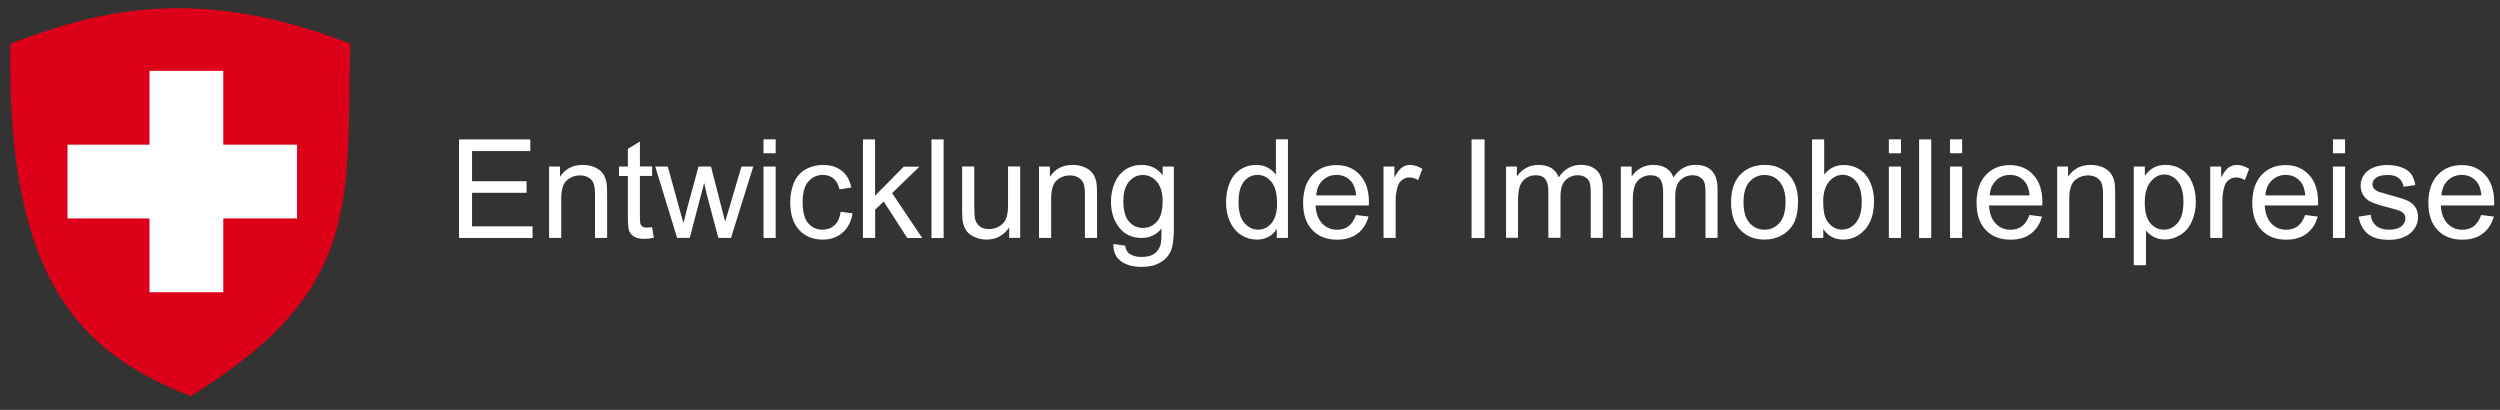 <svg xmlns="http://www.w3.org/2000/svg" width="305" height="50" viewBox="0 0 305 50" fill="none">
    <rect x="0" y="0" width="305" height="50" fill="#333333" stroke="none"/>
    <path d="M42.74 5.336C24.24 -1.85 12.24 1.15 1.259 5.336C0.759 34.836 10.24 43.151 23.258 48.336C44.259 35.336 42.24 24.836 42.74 5.336Z" fill="#DC0018"/>
    <path d="M27.24 8.65H18.24V35.65H27.24V8.65Z" fill="white"/>
    <path d="M36.24 26.65V17.65H8.24V26.65H36.24Z" fill="white"/>
    <path d="M56 29.03V17.01H64.7V18.43H57.59V22.11H64.24V23.52H57.59V27.61H64.97V29.03H56Z" fill="white"/>
    <path d="M66.99 29.03V20.32H68.32V21.56C68.96 20.6 69.88 20.12 71.09 20.12C71.62 20.12 72.1 20.21 72.54 20.4C72.98 20.59 73.31 20.84 73.53 21.14C73.75 21.45 73.9 21.81 73.99 22.23C74.04 22.5 74.07 22.98 74.07 23.67V29.03H72.59V23.73C72.59 23.13 72.53 22.68 72.42 22.38C72.31 22.08 72.1 21.84 71.81 21.67C71.52 21.49 71.17 21.4 70.78 21.4C70.15 21.4 69.61 21.6 69.15 22C68.69 22.4 68.47 23.16 68.47 24.27V29.03H66.99Z" fill="white"/>
    <path d="M79.559 27.71L79.769 29.01C79.35 29.1 78.98 29.14 78.65 29.14C78.109 29.14 77.7 29.06 77.4 28.89C77.1 28.72 76.9 28.5 76.779 28.22C76.659 27.94 76.6 27.36 76.6 26.48V21.47H75.519V20.32H76.6V18.16L78.07 17.27V20.31H79.559V21.46H78.07V26.56C78.07 26.98 78.1 27.25 78.15 27.37C78.2 27.49 78.29 27.59 78.4 27.66C78.519 27.73 78.689 27.77 78.9 27.77C79.079 27.77 79.29 27.75 79.559 27.71Z" fill="white"/>
    <path d="M82.609 29.03L79.939 20.32H81.469L82.859 25.35L83.379 27.22C83.4 27.13 83.549 26.53 83.829 25.42L85.219 20.32H86.74L88.04 25.37L88.469 27.04L88.969 25.36L90.46 20.32H91.9L89.18 29.03H87.639L86.249 23.81L85.909 22.32L84.15 29.02H82.609V29.03Z" fill="white"/>
    <path d="M93.15 18.7V17H94.63V18.7H93.15ZM93.15 29.03V20.32H94.63V29.03H93.15Z" fill="white"/>
    <path d="M102.56 25.84L104.01 26.03C103.85 27.03 103.45 27.81 102.79 28.38C102.14 28.95 101.33 29.23 100.38 29.23C99.19 29.23 98.23 28.84 97.5 28.06C96.78 27.28 96.41 26.16 96.41 24.71C96.41 23.77 96.57 22.95 96.88 22.24C97.19 21.53 97.67 21.01 98.3 20.65C98.94 20.3 99.63 20.12 100.38 20.12C101.33 20.12 102.1 20.36 102.7 20.84C103.3 21.32 103.69 22 103.86 22.88L102.42 23.1C102.28 22.51 102.04 22.07 101.69 21.78C101.34 21.49 100.92 21.34 100.43 21.34C99.69 21.34 99.08 21.61 98.62 22.14C98.16 22.67 97.92 23.52 97.92 24.67C97.92 25.84 98.14 26.69 98.59 27.22C99.04 27.75 99.62 28.02 100.35 28.02C100.93 28.02 101.41 27.84 101.8 27.49C102.21 27.13 102.45 26.58 102.56 25.84Z" fill="white"/>
    <path d="M105.279 29.03V17.01H106.759V23.87L110.259 20.33H112.169L108.839 23.56L112.509 29.04H110.689L107.809 24.58L106.769 25.58V29.03H105.279Z" fill="white"/>
    <path d="M113.641 29.03V17.01H115.121V29.04H113.641V29.03Z" fill="white"/>
    <path d="M123.121 29.03V27.75C122.441 28.73 121.521 29.23 120.361 29.23C119.851 29.23 119.361 29.13 118.921 28.93C118.471 28.73 118.141 28.49 117.931 28.19C117.711 27.89 117.561 27.53 117.471 27.09C117.411 26.8 117.381 26.34 117.381 25.71V20.31H118.861V25.14C118.861 25.91 118.891 26.43 118.951 26.7C119.041 27.09 119.241 27.39 119.541 27.62C119.841 27.85 120.211 27.95 120.661 27.95C121.111 27.95 121.521 27.84 121.911 27.61C122.301 27.38 122.571 27.07 122.741 26.68C122.901 26.29 122.981 25.72 122.981 24.98V20.31H124.461V29.02H123.121V29.03Z" fill="white"/>
    <path d="M126.76 29.03V20.32H128.09V21.56C128.73 20.6 129.65 20.12 130.86 20.12C131.39 20.12 131.87 20.21 132.31 20.4C132.75 20.59 133.08 20.84 133.3 21.14C133.52 21.45 133.67 21.81 133.76 22.23C133.81 22.5 133.84 22.98 133.84 23.67V29.03H132.36V23.73C132.36 23.13 132.3 22.68 132.19 22.38C132.08 22.08 131.87 21.84 131.58 21.67C131.29 21.49 130.94 21.4 130.55 21.4C129.92 21.4 129.38 21.6 128.92 22C128.46 22.4 128.24 23.16 128.24 24.27V29.03H126.76Z" fill="white"/>
    <path d="M135.829 29.76L137.269 29.97C137.329 30.41 137.499 30.74 137.769 30.94C138.139 31.21 138.639 31.35 139.269 31.35C139.949 31.35 140.479 31.21 140.849 30.94C141.219 30.67 141.469 30.28 141.599 29.79C141.679 29.49 141.709 28.86 141.709 27.89C141.059 28.65 140.259 29.03 139.299 29.03C138.099 29.03 137.179 28.6 136.519 27.73C135.859 26.86 135.539 25.83 135.539 24.62C135.539 23.79 135.689 23.02 135.989 22.32C136.289 21.62 136.729 21.07 137.299 20.69C137.869 20.31 138.539 20.12 139.309 20.12C140.339 20.12 141.189 20.54 141.849 21.37V20.32H143.209V27.85C143.209 29.21 143.069 30.17 142.789 30.73C142.509 31.3 142.079 31.74 141.479 32.07C140.879 32.4 140.139 32.56 139.269 32.56C138.229 32.56 137.389 32.33 136.749 31.86C136.119 31.4 135.809 30.7 135.829 29.76ZM137.049 24.52C137.049 25.66 137.279 26.5 137.729 27.02C138.179 27.54 138.749 27.81 139.439 27.81C140.119 27.81 140.689 27.55 141.149 27.03C141.609 26.51 141.839 25.69 141.839 24.57C141.839 23.5 141.599 22.7 141.129 22.16C140.659 21.62 140.089 21.35 139.419 21.35C138.759 21.35 138.209 21.62 137.749 22.15C137.279 22.68 137.049 23.47 137.049 24.52Z" fill="white"/>
    <path d="M155.77 29.03V27.93C155.22 28.79 154.41 29.23 153.33 29.23C152.63 29.23 152 29.04 151.41 28.66C150.82 28.28 150.38 27.74 150.06 27.06C149.74 26.37 149.58 25.58 149.58 24.69C149.58 23.82 149.72 23.03 150.01 22.32C150.3 21.61 150.74 21.07 151.31 20.69C151.89 20.31 152.54 20.12 153.26 20.12C153.78 20.12 154.25 20.23 154.66 20.45C155.07 20.67 155.4 20.96 155.66 21.32V17H157.13V29.03H155.77ZM151.1 24.69C151.1 25.81 151.34 26.64 151.81 27.19C152.28 27.74 152.84 28.02 153.48 28.02C154.13 28.02 154.67 27.76 155.12 27.23C155.57 26.7 155.8 25.9 155.8 24.81C155.8 23.62 155.57 22.74 155.11 22.18C154.65 21.62 154.08 21.34 153.41 21.34C152.75 21.34 152.21 21.61 151.77 22.14C151.33 22.67 151.1 23.53 151.1 24.69Z" fill="white"/>
    <path d="M165.43 26.23L166.96 26.42C166.72 27.31 166.27 28 165.62 28.5C164.97 28.99 164.14 29.24 163.13 29.24C161.85 29.24 160.84 28.85 160.1 28.06C159.35 27.28 158.98 26.17 158.98 24.76C158.98 23.29 159.36 22.16 160.11 21.35C160.86 20.54 161.84 20.14 163.05 20.14C164.22 20.14 165.17 20.54 165.9 21.33C166.64 22.12 167.01 23.24 167.01 24.68C167.01 24.77 167.01 24.9 167 25.07H160.5C160.55 26.03 160.83 26.76 161.31 27.27C161.8 27.78 162.4 28.03 163.13 28.03C163.67 28.03 164.13 27.89 164.52 27.6C164.9 27.31 165.2 26.85 165.43 26.23ZM160.58 23.84H165.45C165.38 23.11 165.2 22.56 164.89 22.19C164.42 21.62 163.81 21.34 163.06 21.34C162.38 21.34 161.81 21.57 161.35 22.02C160.88 22.47 160.63 23.08 160.58 23.84Z" fill="white"/>
    <path d="M168.789 29.03V20.32H170.119V21.64C170.459 21.02 170.769 20.61 171.059 20.42C171.349 20.23 171.659 20.12 172.009 20.12C172.509 20.12 173.009 20.28 173.529 20.6L173.019 21.97C172.659 21.76 172.299 21.65 171.939 21.65C171.619 21.65 171.329 21.75 171.069 21.94C170.809 22.13 170.629 22.4 170.519 22.75C170.359 23.28 170.269 23.85 170.269 24.47V29.03H168.789Z" fill="white"/>
    <path d="M179.529 29.03V17.01H181.119V29.04H179.529V29.03Z" fill="white"/>
    <path d="M183.74 29.03V20.32H185.06V21.54C185.33 21.11 185.7 20.77 186.15 20.51C186.6 20.25 187.12 20.12 187.7 20.12C188.35 20.12 188.87 20.25 189.29 20.52C189.7 20.79 189.99 21.16 190.16 21.64C190.85 20.62 191.75 20.11 192.85 20.11C193.71 20.11 194.38 20.35 194.84 20.83C195.3 21.31 195.54 22.05 195.54 23.04V29.02H194.07V23.53C194.07 22.94 194.02 22.51 193.93 22.25C193.84 21.99 193.66 21.78 193.41 21.62C193.16 21.46 192.86 21.38 192.52 21.38C191.91 21.38 191.4 21.58 190.99 21.99C190.58 22.4 190.38 23.05 190.38 23.95V29.01H188.9V23.35C188.9 22.69 188.78 22.2 188.54 21.87C188.3 21.54 187.91 21.38 187.36 21.38C186.94 21.38 186.56 21.49 186.21 21.71C185.86 21.93 185.6 22.25 185.44 22.67C185.28 23.09 185.2 23.7 185.2 24.49V29.01H183.74V29.03Z" fill="white"/>
    <path d="M197.74 29.03V20.32H199.06V21.54C199.33 21.11 199.7 20.77 200.15 20.51C200.6 20.25 201.12 20.12 201.7 20.12C202.35 20.12 202.87 20.25 203.29 20.52C203.7 20.79 203.99 21.16 204.16 21.64C204.85 20.62 205.75 20.11 206.85 20.11C207.71 20.11 208.38 20.35 208.84 20.83C209.3 21.31 209.54 22.05 209.54 23.04V29.02H208.07V23.53C208.07 22.94 208.02 22.51 207.93 22.25C207.84 21.99 207.66 21.78 207.41 21.62C207.16 21.46 206.86 21.38 206.52 21.38C205.91 21.38 205.4 21.58 204.99 21.99C204.58 22.4 204.38 23.05 204.38 23.95V29.01H202.9V23.35C202.9 22.69 202.78 22.2 202.54 21.87C202.3 21.54 201.91 21.38 201.36 21.38C200.94 21.38 200.56 21.49 200.21 21.71C199.86 21.93 199.6 22.25 199.44 22.67C199.28 23.09 199.2 23.7 199.2 24.49V29.01H197.74V29.03Z" fill="white"/>
    <path d="M211.189 24.68C211.189 23.07 211.639 21.87 212.539 21.09C213.289 20.44 214.199 20.12 215.279 20.12C216.479 20.12 217.459 20.51 218.219 21.3C218.979 22.09 219.359 23.17 219.359 24.55C219.359 25.67 219.189 26.55 218.859 27.2C218.519 27.84 218.029 28.34 217.389 28.7C216.749 29.06 216.049 29.23 215.289 29.23C214.069 29.23 213.079 28.84 212.329 28.06C211.559 27.28 211.189 26.15 211.189 24.68ZM212.709 24.68C212.709 25.8 212.949 26.63 213.439 27.19C213.929 27.75 214.539 28.02 215.279 28.02C216.009 28.02 216.619 27.74 217.109 27.18C217.599 26.62 217.839 25.77 217.839 24.63C217.839 23.55 217.589 22.74 217.109 22.18C216.629 21.62 216.009 21.35 215.279 21.35C214.539 21.35 213.929 21.63 213.439 22.18C212.949 22.73 212.709 23.56 212.709 24.68Z" fill="white"/>
    <path d="M222.44 29.03H221.07V17.01H222.55V21.3C223.17 20.52 223.97 20.13 224.94 20.13C225.48 20.13 225.98 20.24 226.46 20.45C226.94 20.67 227.33 20.97 227.64 21.36C227.95 21.75 228.19 22.22 228.37 22.78C228.54 23.33 228.63 23.92 228.63 24.55C228.63 26.04 228.26 27.2 227.52 28.01C226.78 28.82 225.9 29.23 224.86 29.23C223.83 29.23 223.02 28.8 222.44 27.94V29.03ZM222.43 24.61C222.43 25.65 222.57 26.41 222.86 26.87C223.32 27.63 223.95 28.01 224.75 28.01C225.39 28.01 225.95 27.73 226.42 27.17C226.89 26.61 227.13 25.77 227.13 24.66C227.13 23.52 226.9 22.68 226.45 22.14C226 21.6 225.45 21.33 224.81 21.33C224.16 21.33 223.61 21.61 223.14 22.17C222.66 22.74 222.43 23.55 222.43 24.61Z" fill="white"/>
    <path d="M230.439 18.7V17H231.919V18.7H230.439ZM230.439 29.03V20.32H231.919V29.03H230.439Z" fill="white"/>
    <path d="M234.131 29.03V17.01H235.611V29.04H234.131V29.03Z" fill="white"/>
    <path d="M237.9 18.7V17H239.38V18.7H237.9ZM237.9 29.03V20.32H239.38V29.03H237.9Z" fill="white"/>
    <path d="M247.591 26.23L249.121 26.42C248.881 27.31 248.431 28 247.781 28.5C247.131 28.99 246.301 29.24 245.291 29.24C244.011 29.24 243.001 28.85 242.261 28.06C241.511 27.28 241.141 26.17 241.141 24.76C241.141 23.29 241.521 22.16 242.271 21.35C243.021 20.54 244.001 20.14 245.211 20.14C246.381 20.14 247.331 20.54 248.061 21.33C248.801 22.12 249.171 23.24 249.171 24.68C249.171 24.77 249.171 24.9 249.161 25.07H242.661C242.711 26.03 242.991 26.76 243.471 27.27C243.961 27.78 244.561 28.03 245.291 28.03C245.831 28.03 246.291 27.89 246.681 27.6C247.071 27.31 247.371 26.85 247.591 26.23ZM242.741 23.84H247.611C247.541 23.11 247.361 22.56 247.051 22.19C246.581 21.62 245.971 21.34 245.221 21.34C244.541 21.34 243.971 21.57 243.511 22.02C243.051 22.47 242.791 23.08 242.741 23.84Z" fill="white"/>
    <path d="M250.971 29.03V20.32H252.301V21.56C252.941 20.6 253.861 20.12 255.071 20.12C255.601 20.12 256.081 20.21 256.521 20.4C256.961 20.59 257.291 20.84 257.511 21.14C257.731 21.45 257.881 21.81 257.971 22.23C258.021 22.5 258.051 22.98 258.051 23.67V29.03H256.571V23.73C256.571 23.13 256.511 22.68 256.401 22.38C256.291 22.08 256.081 21.84 255.791 21.67C255.501 21.49 255.151 21.4 254.761 21.4C254.131 21.4 253.591 21.6 253.131 22C252.671 22.4 252.451 23.16 252.451 24.27V29.03H250.971Z" fill="white"/>
    <path d="M260.32 32.37V20.32H261.67V21.45C261.99 21.01 262.35 20.67 262.75 20.45C263.15 20.23 263.63 20.12 264.2 20.12C264.94 20.12 265.6 20.31 266.17 20.69C266.74 21.07 267.17 21.61 267.46 22.31C267.75 23.01 267.89 23.77 267.89 24.6C267.89 25.49 267.73 26.29 267.41 27.01C267.09 27.72 266.63 28.27 266.02 28.65C265.41 29.03 264.77 29.22 264.1 29.22C263.61 29.22 263.17 29.12 262.77 28.91C262.38 28.7 262.06 28.44 261.81 28.12V32.36H260.32V32.37ZM261.66 24.73C261.66 25.85 261.89 26.68 262.34 27.22C262.79 27.76 263.34 28.02 263.99 28.02C264.65 28.02 265.21 27.74 265.68 27.19C266.15 26.63 266.38 25.77 266.38 24.61C266.38 23.5 266.15 22.67 265.69 22.12C265.23 21.57 264.69 21.29 264.05 21.29C263.42 21.29 262.86 21.58 262.38 22.17C261.9 22.75 261.66 23.61 261.66 24.73Z" fill="white"/>
    <path d="M269.65 29.03V20.32H270.98V21.64C271.32 21.02 271.63 20.61 271.92 20.42C272.21 20.23 272.52 20.12 272.87 20.12C273.37 20.12 273.87 20.28 274.39 20.6L273.88 21.97C273.52 21.76 273.16 21.65 272.8 21.65C272.48 21.65 272.19 21.75 271.93 21.94C271.67 22.13 271.49 22.4 271.38 22.75C271.22 23.28 271.13 23.85 271.13 24.47V29.03H269.65Z" fill="white"/>
    <path d="M281.229 26.23L282.759 26.42C282.519 27.31 282.069 28 281.419 28.5C280.769 28.99 279.939 29.24 278.929 29.24C277.649 29.24 276.639 28.85 275.899 28.06C275.149 27.28 274.779 26.17 274.779 24.76C274.779 23.29 275.159 22.16 275.909 21.35C276.659 20.54 277.639 20.14 278.849 20.14C280.019 20.14 280.969 20.54 281.699 21.33C282.439 22.12 282.809 23.24 282.809 24.68C282.809 24.77 282.809 24.9 282.799 25.07H276.299C276.349 26.03 276.629 26.76 277.109 27.27C277.599 27.78 278.199 28.03 278.929 28.03C279.469 28.03 279.929 27.89 280.319 27.6C280.699 27.31 280.999 26.85 281.229 26.23ZM276.379 23.84H281.249C281.179 23.11 280.999 22.56 280.689 22.19C280.219 21.62 279.609 21.34 278.859 21.34C278.179 21.34 277.609 21.57 277.149 22.02C276.679 22.47 276.429 23.08 276.379 23.84Z" fill="white"/>
    <path d="M284.619 18.7V17H286.099V18.7H284.619ZM284.619 29.03V20.32H286.099V29.03H284.619Z" fill="white"/>
    <path d="M287.75 26.43L289.21 26.2C289.29 26.79 289.52 27.23 289.89 27.55C290.27 27.86 290.79 28.02 291.46 28.02C292.14 28.02 292.64 27.88 292.97 27.61C293.3 27.34 293.46 27.01 293.46 26.64C293.46 26.31 293.32 26.04 293.03 25.85C292.83 25.72 292.32 25.55 291.52 25.35C290.44 25.08 289.69 24.84 289.27 24.64C288.85 24.44 288.53 24.16 288.32 23.81C288.1 23.46 288 23.07 288 22.64C288 22.25 288.09 21.89 288.27 21.56C288.45 21.23 288.69 20.95 289 20.74C289.23 20.57 289.54 20.43 289.94 20.31C290.34 20.19 290.76 20.13 291.22 20.13C291.9 20.13 292.5 20.23 293.02 20.43C293.54 20.63 293.92 20.89 294.16 21.23C294.4 21.57 294.58 22.02 294.67 22.58L293.23 22.78C293.16 22.33 292.97 21.98 292.66 21.73C292.35 21.48 291.9 21.35 291.33 21.35C290.65 21.35 290.17 21.46 289.88 21.69C289.59 21.91 289.44 22.18 289.44 22.48C289.44 22.67 289.5 22.84 289.62 23C289.74 23.16 289.93 23.29 290.19 23.39C290.34 23.44 290.77 23.57 291.49 23.77C292.53 24.05 293.26 24.28 293.68 24.46C294.09 24.64 294.42 24.9 294.65 25.24C294.88 25.58 295 26 295 26.5C295 26.99 294.86 27.46 294.57 27.89C294.28 28.33 293.87 28.66 293.33 28.9C292.79 29.14 292.18 29.26 291.49 29.26C290.36 29.26 289.49 29.03 288.9 28.55C288.29 28.06 287.91 27.36 287.75 26.43Z" fill="white"/>
    <path d="M302.71 26.23L304.24 26.42C304 27.31 303.55 28 302.9 28.5C302.25 28.99 301.42 29.24 300.41 29.24C299.13 29.24 298.12 28.85 297.38 28.06C296.63 27.28 296.26 26.17 296.26 24.76C296.26 23.29 296.64 22.16 297.39 21.35C298.14 20.54 299.12 20.14 300.33 20.14C301.5 20.14 302.45 20.54 303.18 21.33C303.92 22.12 304.29 23.24 304.29 24.68C304.29 24.77 304.29 24.9 304.28 25.07H297.78C297.83 26.03 298.11 26.76 298.59 27.27C299.08 27.78 299.68 28.03 300.41 28.03C300.95 28.03 301.41 27.89 301.8 27.6C302.18 27.31 302.48 26.85 302.71 26.23ZM297.86 23.84H302.73C302.66 23.11 302.48 22.56 302.17 22.19C301.7 21.62 301.09 21.34 300.34 21.34C299.66 21.34 299.09 21.57 298.63 22.02C298.16 22.47 297.91 23.08 297.86 23.84Z" fill="white"/>
    </svg>